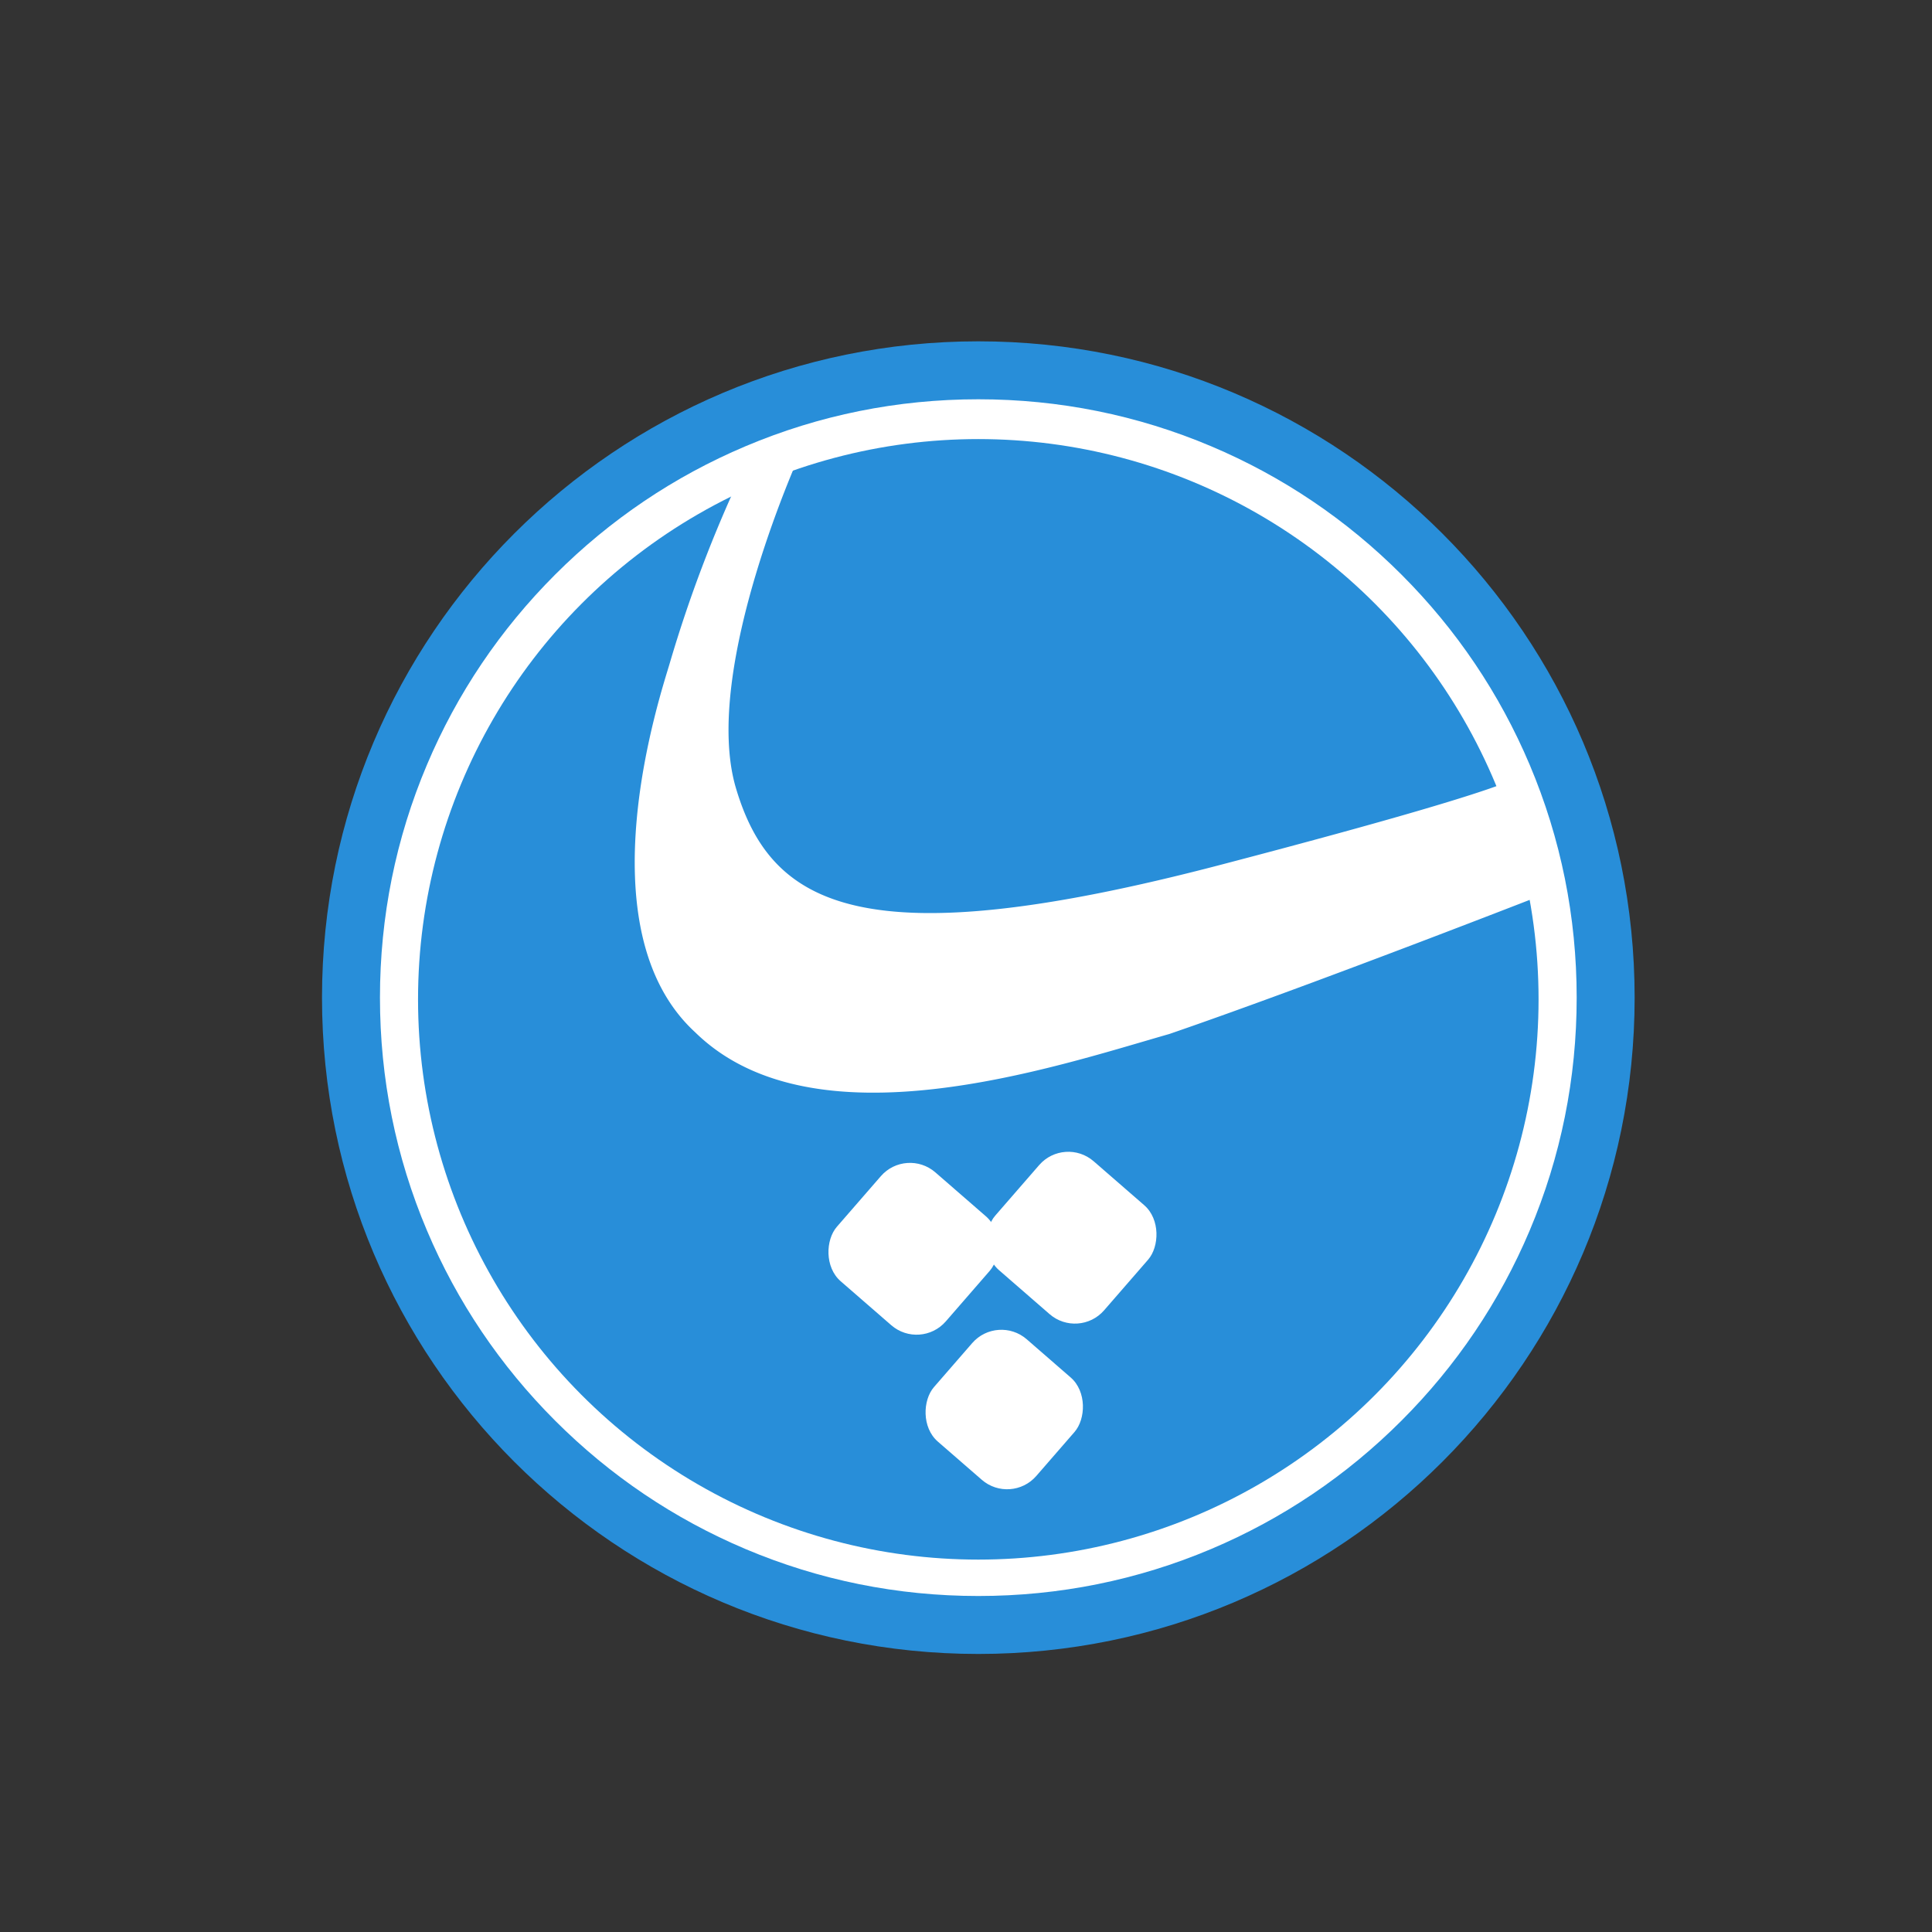 <svg  viewBox="-25 -25 150 150" width="150" height="150"
     xmlns="http://www.w3.org/2000/svg" xmlns:xlink="http://www.w3.org/1999/xlink" > 

  <rect x="-25" y="-25" width="150" height="150" fill="#333333" stroke="none"/> 

  <g  transform="scale(1.5)" fill="#fff"  >
    <g  id="Group_3" data-name="Group 3">
      <g id="Path_5" data-name="Path 5" class="cls-1" transform="translate(0 1)">
        <path class="cls-4" d="M 33.971 66.442 C 29.587 66.442 25.334 65.583 21.332 63.89 C 17.466 62.255 13.993 59.914 11.01 56.931 C 8.028 53.949 5.686 50.476 4.051 46.609 C 2.358 42.607 1.5 38.355 1.5 33.971 C 1.5 29.587 2.358 25.334 4.051 21.332 C 5.686 17.466 8.028 13.993 11.01 11.01 C 13.993 8.028 17.466 5.686 21.332 4.051 C 25.334 2.358 29.587 1.5 33.971 1.5 C 38.355 1.5 42.607 2.358 46.609 4.051 C 50.476 5.686 53.949 8.028 56.931 11.01 C 59.914 13.993 62.255 17.466 63.89 21.332 C 65.583 25.334 66.442 29.587 66.442 33.971 C 66.442 38.355 65.583 42.607 63.89 46.609 C 62.255 50.476 59.914 53.949 56.931 56.931 C 53.949 59.914 50.476 62.255 46.609 63.89 C 42.607 65.583 38.355 66.442 33.971 66.442 Z"/>
        <path class="cls-5" d="M 33.971 64.942 C 38.153 64.942 42.209 64.123 46.025 62.509 C 49.713 60.949 53.025 58.716 55.87 55.87 C 58.716 53.025 60.949 49.713 62.509 46.025 C 64.123 42.209 64.942 38.153 64.942 33.971 C 64.942 29.788 64.123 25.733 62.509 21.916 C 60.949 18.229 58.716 14.916 55.87 12.071 C 53.025 9.226 49.713 6.992 46.025 5.433 C 42.209 3.818 38.153 3 33.971 3 C 29.788 3 25.733 3.818 21.916 5.433 C 18.229 6.992 14.916 9.226 12.071 12.071 C 9.226 14.916 6.992 18.229 5.433 21.916 C 3.818 25.733 3 29.788 3 33.971 C 3 38.153 3.818 42.209 5.433 46.025 C 6.992 49.713 9.226 53.025 12.071 55.87 C 14.916 58.716 18.229 60.949 21.916 62.509 C 25.733 64.123 29.788 64.942 33.971 64.942 M 33.971 67.942 C 15.209 67.942 5.788845555798616e-06 52.732 5.788845555798616e-06 33.971 C 5.788845555798616e-06 15.209 15.209 9.752061487233732e-07 33.971 9.752061487233732e-07 C 52.732 9.752061487233732e-07 67.942 15.209 67.942 33.971 C 67.942 52.732 52.732 67.942 33.971 67.942 Z"/>
      </g>
      <ellipse id="Ellipse_2" data-name="Ellipse 2" class="cls-2" cx="28.999" cy="28.999" rx="28.999" ry="28.999" transform="translate(4.971 6.06)"/>
      <path id="Path_1" data-name="Path 1" class="cls-3" d="M12.99,0S5.6,10.261,6.222,16.656s4.828,9.9,23.881,8.678,16.049-1.755,16.049-1.755L47,29.888S33.848,32.3,25.813,33.424c-6.228.542-19.195,2.3-24.071-4.765C-3.011,22.236,3.395,11.011,4.095,9.646A68.883,68.883,0,0,1,9.619.72Z" transform="translate(12.141 8.968) rotate(-11)"/>
      <g id="Group_1" data-name="Group 1" transform="translate(24.946 42.416) rotate(-2)">
        <g id="Group_2" data-name="Group 2" transform="matrix(0.999, -0.035, 0.035, 0.999, 0, 0.656)">
          <rect id="Rectangle_1" data-name="Rectangle 1" class="cls-3" width="7.471" height="7.471" rx="2" transform="translate(5.283 0) rotate(45)"/>
          <rect id="Rectangle_2" data-name="Rectangle 2" class="cls-3" width="7.471" height="7.471" rx="2" transform="translate(13.501 0) rotate(45)"/>
          <rect id="Rectangle_3" data-name="Rectangle 3" class="cls-3" width="7.018" height="7.018" rx="2" transform="translate(9.399 8.952) rotate(45)"/>
        </g>
      </g>
    </g>
  </g>

  <defs>
    <style>
      .cls-1, .cls-3 {
      fill: #fff;
      }

      .cls-2, .cls-5 {
      fill: #288ed9;
      }

      .cls-4, .cls-5 {
      stroke: none;
      }
    </style>
  </defs>
</svg>
